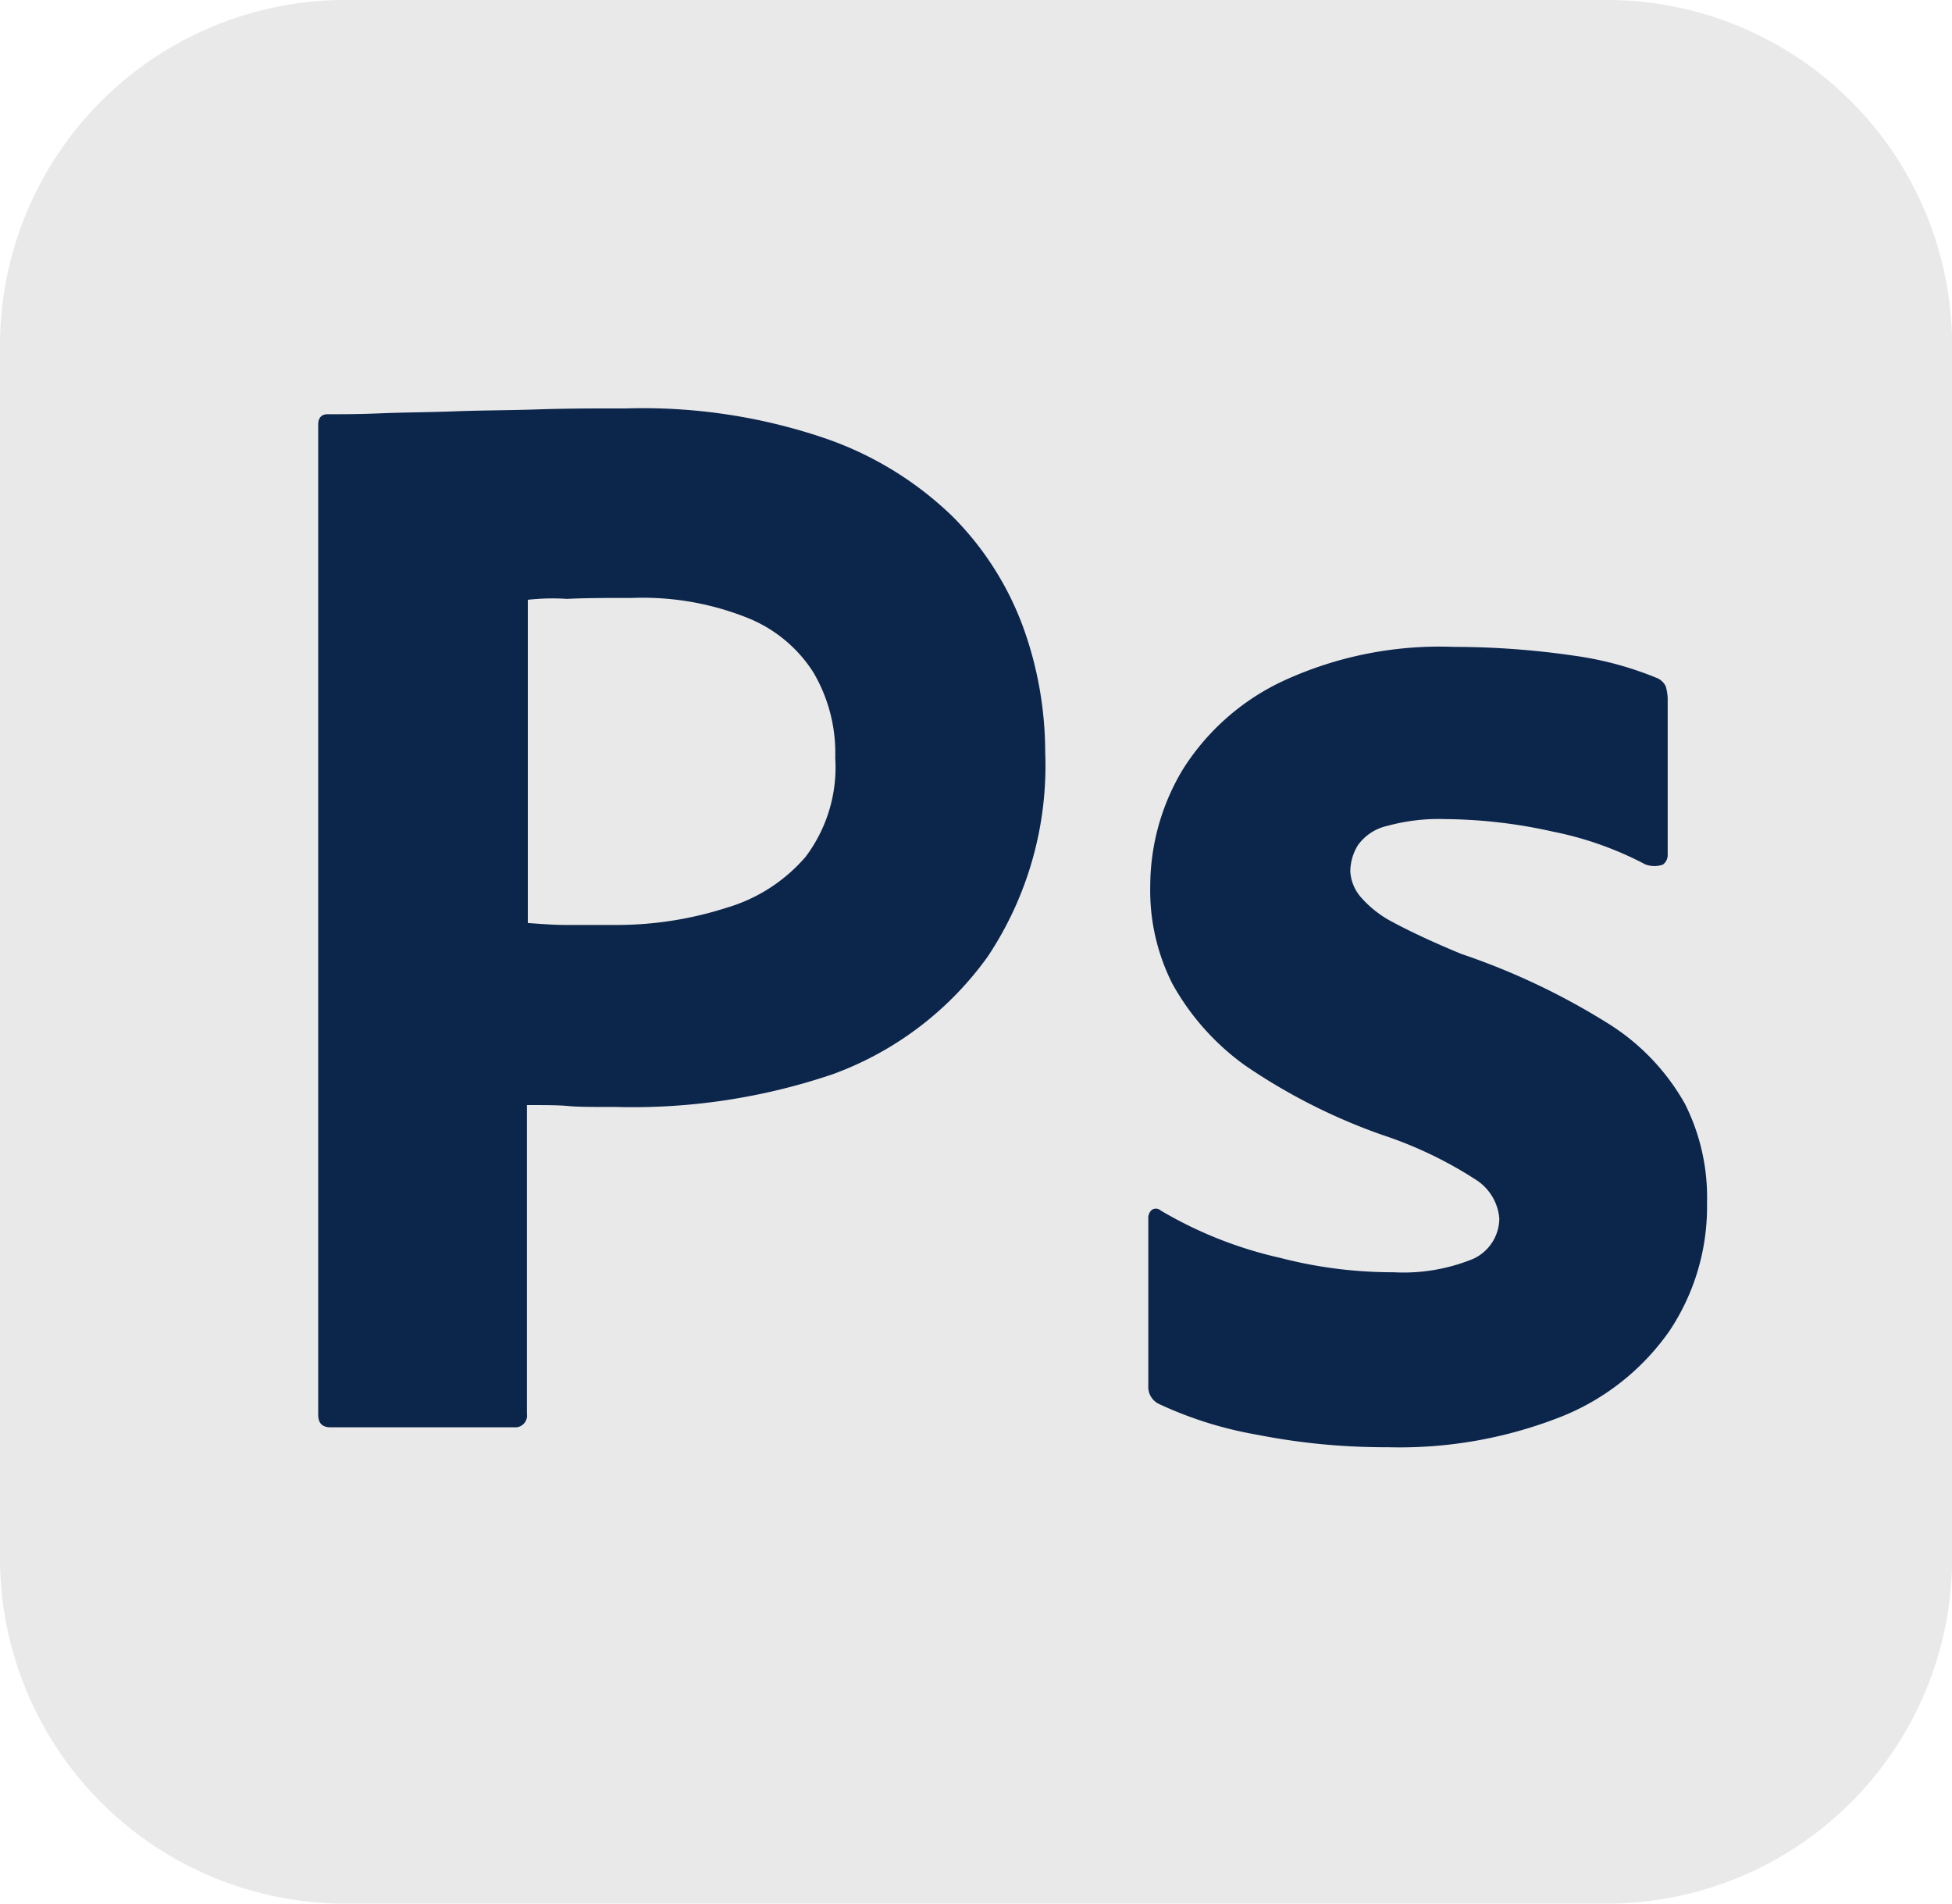 <svg xmlns="http://www.w3.org/2000/svg" width="33.051" height="32.225" viewBox="0 0 33.051 32.225"><g transform="translate(0)"><path d="M5.853,0H27.2a5.848,5.848,0,0,1,5.853,5.853V26.372A5.848,5.848,0,0,1,27.2,32.225H5.853A5.848,5.848,0,0,1,0,26.372V5.853A5.848,5.848,0,0,1,5.853,0Z" fill="#e9e9e9"/></g><g transform="translate(5.388 6.914)"><path d="M54,76.531V59.777c0-.114.049-.179.163-.179.277,0,.537,0,.912-.016.391-.016.8-.016,1.237-.033s.912-.016,1.417-.033.993-.016,1.482-.016a9.573,9.573,0,0,1,3.354.5,5.814,5.814,0,0,1,2.182,1.335A5.184,5.184,0,0,1,65.935,63.2a6.232,6.232,0,0,1,.374,2.117,5.821,5.821,0,0,1-.977,3.468,5.578,5.578,0,0,1-2.621,1.986,10.552,10.552,0,0,1-3.663.554c-.391,0-.651,0-.814-.016s-.391-.016-.7-.016v5.227a.2.2,0,0,1-.179.228H54.2C54.065,76.743,54,76.677,54,76.531ZM57.549,62.74v5.471c.228.016.44.033.635.033h.863a6.082,6.082,0,0,0,1.872-.293,2.8,2.8,0,0,0,1.335-.863,2.516,2.516,0,0,0,.5-1.677,2.68,2.68,0,0,0-.374-1.449,2.361,2.361,0,0,0-1.14-.928,4.778,4.778,0,0,0-1.921-.326c-.423,0-.8,0-1.107.016a3.73,3.73,0,0,0-.668.016Z" transform="translate(-54 -59.5)" fill="#0c254b"/><path d="M148.707,87.98a5.763,5.763,0,0,0-1.563-.554,8.583,8.583,0,0,0-1.824-.212,3.278,3.278,0,0,0-.977.114.836.836,0,0,0-.5.326.863.863,0,0,0-.13.44.724.724,0,0,0,.163.423,1.837,1.837,0,0,0,.554.44c.374.2.765.374,1.156.537a11.793,11.793,0,0,1,2.507,1.189,3.788,3.788,0,0,1,1.286,1.351,3.515,3.515,0,0,1,.374,1.677,3.788,3.788,0,0,1-.635,2.166,4.08,4.08,0,0,1-1.824,1.449,7.46,7.46,0,0,1-2.947.521,11.215,11.215,0,0,1-2.214-.212,6.568,6.568,0,0,1-1.661-.521.32.32,0,0,1-.179-.309V93.972a.177.177,0,0,1,.065-.147.124.124,0,0,1,.147.016,6.97,6.97,0,0,0,2.019.8,7.579,7.579,0,0,0,1.921.244,3.108,3.108,0,0,0,1.351-.228.756.756,0,0,0,.44-.684.863.863,0,0,0-.391-.651,6.906,6.906,0,0,0-1.6-.765,9.961,9.961,0,0,1-2.312-1.172A4.216,4.216,0,0,1,140.7,90a3.494,3.494,0,0,1-.374-1.661,3.829,3.829,0,0,1,.554-1.97,4.013,4.013,0,0,1,1.71-1.5,6.314,6.314,0,0,1,2.882-.57,14.036,14.036,0,0,1,2.019.147,5.729,5.729,0,0,1,1.4.374.286.286,0,0,1,.163.147.817.817,0,0,1,.033.2v2.654a.2.2,0,0,1-.081.163A.434.434,0,0,1,148.707,87.98Z" transform="translate(-126.238 -80.262)" fill="#0c254b"/></g></svg>